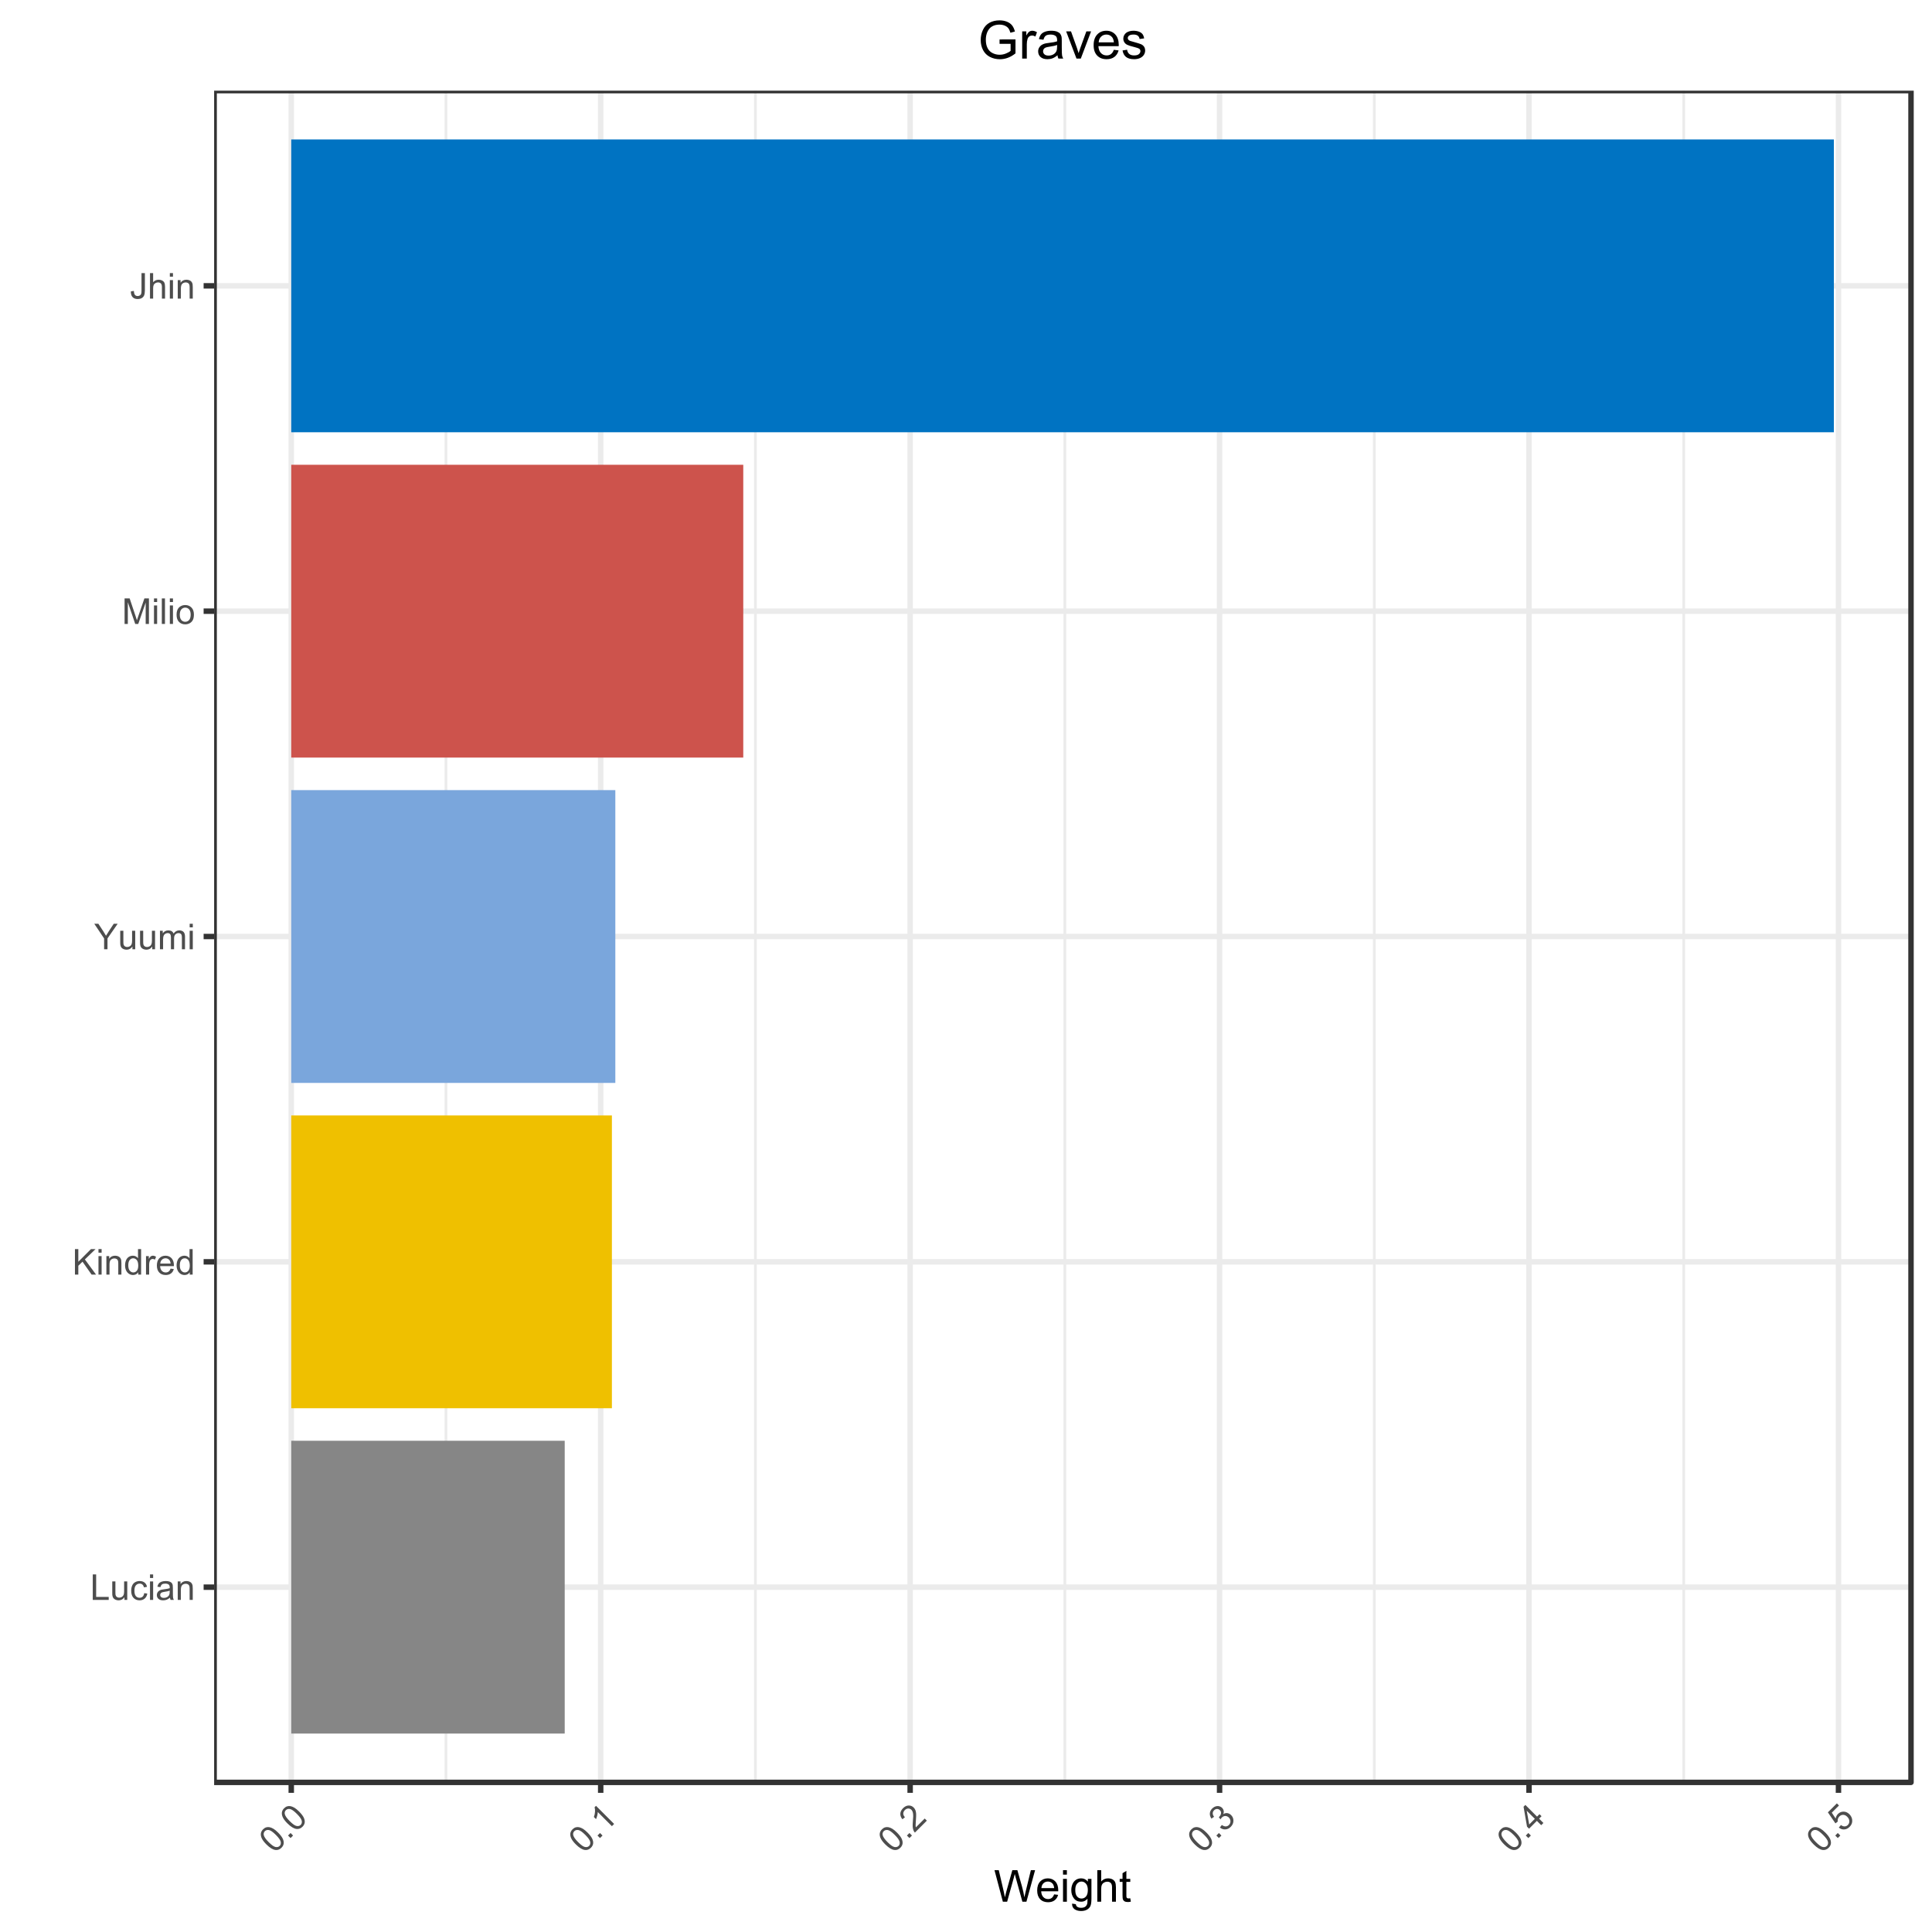 <?xml version="1.0" encoding="UTF-8"?>
<svg xmlns="http://www.w3.org/2000/svg" xmlns:xlink="http://www.w3.org/1999/xlink" width="504pt" height="504pt" viewBox="0 0 504 504" version="1.1">
<defs>
<g>
<symbol overflow="visible" id="glyph0-0">
<path style="stroke:none;" d="M 1.164 0 L 1.164 -5.812 L 5.812 -5.812 L 5.812 0 Z M 1.309 -0.145 L 5.668 -0.145 L 5.668 -5.668 L 1.309 -5.668 Z M 1.309 -0.145 "/>
</symbol>
<symbol overflow="visible" id="glyph0-1">
<path style="stroke:none;" d="M 0.68 0 L 0.68 -6.656 L 1.562 -6.656 L 1.562 -0.785 L 4.84 -0.785 L 4.84 0 Z M 0.68 0 "/>
</symbol>
<symbol overflow="visible" id="glyph0-2">
<path style="stroke:none;" d="M 3.773 0 L 3.773 -0.707 C 3.398 -0.164 2.887 0.105 2.242 0.109 C 1.957 0.105 1.691 0.055 1.445 -0.055 C 1.199 -0.16 1.016 -0.297 0.898 -0.465 C 0.773 -0.629 0.691 -0.832 0.645 -1.07 C 0.609 -1.23 0.59 -1.484 0.594 -1.836 L 0.594 -4.824 L 1.414 -4.824 L 1.414 -2.148 C 1.41 -1.719 1.426 -1.43 1.461 -1.285 C 1.508 -1.066 1.617 -0.898 1.789 -0.777 C 1.953 -0.652 2.16 -0.59 2.406 -0.594 C 2.648 -0.59 2.879 -0.652 3.094 -0.781 C 3.309 -0.906 3.461 -1.078 3.551 -1.297 C 3.641 -1.508 3.684 -1.824 3.688 -2.238 L 3.688 -4.824 L 4.504 -4.824 L 4.504 0 Z M 3.773 0 "/>
</symbol>
<symbol overflow="visible" id="glyph0-3">
<path style="stroke:none;" d="M 3.762 -1.766 L 4.562 -1.66 C 4.473 -1.105 4.25 -0.672 3.891 -0.359 C 3.527 -0.047 3.082 0.105 2.555 0.109 C 1.895 0.105 1.363 -0.105 0.965 -0.535 C 0.562 -0.965 0.363 -1.586 0.363 -2.395 C 0.363 -2.914 0.449 -3.371 0.621 -3.762 C 0.793 -4.152 1.055 -4.441 1.41 -4.637 C 1.758 -4.828 2.141 -4.926 2.562 -4.93 C 3.082 -4.926 3.512 -4.793 3.848 -4.531 C 4.18 -4.266 4.395 -3.891 4.488 -3.406 L 3.691 -3.281 C 3.613 -3.605 3.477 -3.848 3.289 -4.012 C 3.094 -4.172 2.863 -4.254 2.594 -4.258 C 2.18 -4.254 1.844 -4.105 1.59 -3.816 C 1.328 -3.52 1.199 -3.055 1.203 -2.414 C 1.199 -1.766 1.324 -1.293 1.574 -1.004 C 1.82 -0.707 2.145 -0.562 2.547 -0.562 C 2.863 -0.562 3.129 -0.66 3.348 -0.855 C 3.559 -1.051 3.699 -1.352 3.762 -1.766 Z M 3.762 -1.766 "/>
</symbol>
<symbol overflow="visible" id="glyph0-4">
<path style="stroke:none;" d="M 0.617 -5.719 L 0.617 -6.656 L 1.434 -6.656 L 1.434 -5.719 Z M 0.617 0 L 0.617 -4.824 L 1.434 -4.824 L 1.434 0 Z M 0.617 0 "/>
</symbol>
<symbol overflow="visible" id="glyph0-5">
<path style="stroke:none;" d="M 3.762 -0.594 C 3.457 -0.332 3.164 -0.152 2.883 -0.047 C 2.602 0.055 2.301 0.105 1.984 0.109 C 1.453 0.105 1.047 -0.02 0.762 -0.277 C 0.477 -0.535 0.332 -0.867 0.336 -1.273 C 0.332 -1.504 0.387 -1.719 0.496 -1.918 C 0.602 -2.109 0.742 -2.266 0.918 -2.387 C 1.09 -2.504 1.285 -2.594 1.508 -2.656 C 1.664 -2.695 1.906 -2.738 2.234 -2.777 C 2.891 -2.855 3.379 -2.949 3.691 -3.062 C 3.691 -3.172 3.691 -3.242 3.695 -3.273 C 3.691 -3.605 3.613 -3.84 3.465 -3.977 C 3.254 -4.16 2.945 -4.254 2.535 -4.254 C 2.148 -4.254 1.863 -4.184 1.68 -4.051 C 1.496 -3.914 1.363 -3.676 1.277 -3.336 L 0.477 -3.445 C 0.547 -3.789 0.668 -4.062 0.836 -4.273 C 1 -4.48 1.242 -4.645 1.559 -4.758 C 1.871 -4.871 2.234 -4.926 2.652 -4.93 C 3.062 -4.926 3.398 -4.879 3.656 -4.785 C 3.914 -4.688 4.102 -4.566 4.223 -4.418 C 4.344 -4.27 4.43 -4.082 4.477 -3.863 C 4.504 -3.723 4.516 -3.473 4.52 -3.109 L 4.52 -2.02 C 4.516 -1.258 4.535 -0.777 4.57 -0.578 C 4.602 -0.375 4.668 -0.184 4.777 0 L 3.922 0 C 3.836 -0.168 3.785 -0.363 3.762 -0.594 Z M 3.691 -2.422 C 3.395 -2.297 2.949 -2.195 2.355 -2.113 C 2.02 -2.062 1.781 -2.008 1.641 -1.945 C 1.5 -1.883 1.391 -1.793 1.32 -1.68 C 1.242 -1.562 1.207 -1.434 1.207 -1.293 C 1.207 -1.074 1.289 -0.895 1.453 -0.75 C 1.617 -0.602 1.859 -0.527 2.18 -0.531 C 2.492 -0.527 2.77 -0.598 3.02 -0.738 C 3.262 -0.875 3.441 -1.062 3.559 -1.305 C 3.645 -1.488 3.691 -1.762 3.691 -2.121 Z M 3.691 -2.422 "/>
</symbol>
<symbol overflow="visible" id="glyph0-6">
<path style="stroke:none;" d="M 0.613 0 L 0.613 -4.824 L 1.348 -4.824 L 1.348 -4.137 C 1.699 -4.664 2.211 -4.926 2.883 -4.93 C 3.172 -4.926 3.438 -4.875 3.684 -4.773 C 3.926 -4.668 4.109 -4.531 4.23 -4.363 C 4.352 -4.191 4.438 -3.992 4.488 -3.762 C 4.516 -3.605 4.527 -3.34 4.531 -2.965 L 4.531 0 L 3.715 0 L 3.715 -2.934 C 3.715 -3.266 3.68 -3.516 3.617 -3.68 C 3.551 -3.844 3.441 -3.973 3.281 -4.074 C 3.117 -4.168 2.926 -4.219 2.711 -4.223 C 2.359 -4.219 2.059 -4.109 1.809 -3.891 C 1.555 -3.668 1.43 -3.246 1.43 -2.633 L 1.43 0 Z M 0.613 0 "/>
</symbol>
<symbol overflow="visible" id="glyph0-7">
<path style="stroke:none;" d="M 0.68 0 L 0.68 -6.656 L 1.562 -6.656 L 1.562 -3.355 L 4.867 -6.656 L 6.062 -6.656 L 3.27 -3.961 L 6.184 0 L 5.023 0 L 2.652 -3.371 L 1.562 -2.309 L 1.562 0 Z M 0.68 0 "/>
</symbol>
<symbol overflow="visible" id="glyph0-8">
<path style="stroke:none;" d="M 3.742 0 L 3.742 -0.609 C 3.434 -0.133 2.984 0.105 2.395 0.109 C 2.008 0.105 1.652 0.004 1.332 -0.207 C 1.004 -0.418 0.754 -0.715 0.582 -1.098 C 0.402 -1.473 0.316 -1.91 0.316 -2.406 C 0.316 -2.887 0.395 -3.324 0.559 -3.715 C 0.715 -4.105 0.957 -4.406 1.281 -4.617 C 1.598 -4.824 1.957 -4.926 2.355 -4.93 C 2.645 -4.926 2.902 -4.867 3.133 -4.746 C 3.355 -4.621 3.539 -4.461 3.688 -4.27 L 3.688 -6.656 L 4.5 -6.656 L 4.5 0 Z M 1.156 -2.406 C 1.152 -1.785 1.285 -1.324 1.547 -1.02 C 1.805 -0.715 2.109 -0.562 2.469 -0.562 C 2.824 -0.562 3.129 -0.707 3.379 -1 C 3.625 -1.293 3.75 -1.738 3.754 -2.34 C 3.75 -2.996 3.621 -3.48 3.371 -3.789 C 3.113 -4.098 2.801 -4.254 2.434 -4.254 C 2.066 -4.254 1.766 -4.105 1.523 -3.809 C 1.277 -3.512 1.152 -3.043 1.156 -2.406 Z M 1.156 -2.406 "/>
</symbol>
<symbol overflow="visible" id="glyph0-9">
<path style="stroke:none;" d="M 0.605 0 L 0.605 -4.824 L 1.34 -4.824 L 1.34 -4.09 C 1.523 -4.434 1.695 -4.656 1.859 -4.766 C 2.016 -4.871 2.191 -4.926 2.383 -4.93 C 2.656 -4.926 2.938 -4.84 3.223 -4.668 L 2.941 -3.91 C 2.742 -4.023 2.543 -4.082 2.344 -4.086 C 2.164 -4.082 2 -4.031 1.859 -3.926 C 1.715 -3.816 1.617 -3.664 1.559 -3.477 C 1.465 -3.184 1.418 -2.867 1.422 -2.523 L 1.422 0 Z M 0.605 0 "/>
</symbol>
<symbol overflow="visible" id="glyph0-10">
<path style="stroke:none;" d="M 3.914 -1.555 L 4.758 -1.449 C 4.625 -0.949 4.375 -0.566 4.016 -0.297 C 3.652 -0.027 3.195 0.105 2.637 0.109 C 1.934 0.105 1.375 -0.109 0.961 -0.543 C 0.547 -0.977 0.34 -1.586 0.34 -2.371 C 0.34 -3.18 0.547 -3.809 0.965 -4.258 C 1.383 -4.703 1.926 -4.926 2.594 -4.93 C 3.234 -4.926 3.762 -4.707 4.172 -4.27 C 4.578 -3.828 4.781 -3.211 4.785 -2.422 C 4.781 -2.367 4.781 -2.297 4.781 -2.203 L 1.184 -2.203 C 1.215 -1.672 1.363 -1.266 1.633 -0.984 C 1.902 -0.703 2.238 -0.562 2.645 -0.562 C 2.941 -0.562 3.199 -0.641 3.41 -0.797 C 3.621 -0.953 3.789 -1.203 3.914 -1.555 Z M 1.23 -2.875 L 3.922 -2.875 C 3.883 -3.277 3.781 -3.582 3.613 -3.789 C 3.352 -4.098 3.016 -4.254 2.602 -4.258 C 2.227 -4.254 1.91 -4.129 1.656 -3.879 C 1.398 -3.629 1.258 -3.293 1.23 -2.875 Z M 1.23 -2.875 "/>
</symbol>
<symbol overflow="visible" id="glyph0-11">
<path style="stroke:none;" d="M 2.594 0 L 2.594 -2.82 L 0.027 -6.656 L 1.098 -6.656 L 2.41 -4.648 C 2.648 -4.27 2.875 -3.895 3.09 -3.523 C 3.285 -3.867 3.527 -4.262 3.816 -4.699 L 5.105 -6.656 L 6.129 -6.656 L 3.473 -2.82 L 3.473 0 Z M 2.594 0 "/>
</symbol>
<symbol overflow="visible" id="glyph0-12">
<path style="stroke:none;" d="M 0.613 0 L 0.613 -4.824 L 1.344 -4.824 L 1.344 -4.145 C 1.492 -4.379 1.695 -4.57 1.945 -4.715 C 2.195 -4.855 2.48 -4.926 2.805 -4.93 C 3.16 -4.926 3.453 -4.852 3.684 -4.707 C 3.91 -4.559 4.07 -4.352 4.168 -4.086 C 4.547 -4.645 5.043 -4.926 5.656 -4.93 C 6.133 -4.926 6.504 -4.793 6.762 -4.531 C 7.02 -4.266 7.148 -3.859 7.148 -3.309 L 7.148 0 L 6.336 0 L 6.336 -3.039 C 6.332 -3.363 6.305 -3.598 6.254 -3.742 C 6.199 -3.887 6.105 -4.004 5.965 -4.09 C 5.824 -4.176 5.66 -4.219 5.477 -4.223 C 5.137 -4.219 4.855 -4.105 4.633 -3.883 C 4.406 -3.656 4.293 -3.297 4.297 -2.801 L 4.297 0 L 3.477 0 L 3.477 -3.133 C 3.473 -3.496 3.406 -3.77 3.277 -3.949 C 3.141 -4.129 2.926 -4.219 2.625 -4.223 C 2.395 -4.219 2.18 -4.156 1.988 -4.039 C 1.789 -3.914 1.648 -3.738 1.562 -3.508 C 1.473 -3.273 1.43 -2.938 1.43 -2.504 L 1.43 0 Z M 0.613 0 "/>
</symbol>
<symbol overflow="visible" id="glyph0-13">
<path style="stroke:none;" d="M 0.691 0 L 0.691 -6.656 L 2.016 -6.656 L 3.594 -1.945 C 3.734 -1.504 3.84 -1.172 3.91 -0.957 C 3.98 -1.195 4.102 -1.551 4.266 -2.023 L 5.859 -6.656 L 7.043 -6.656 L 7.043 0 L 6.195 0 L 6.195 -5.57 L 4.258 0 L 3.465 0 L 1.539 -5.668 L 1.539 0 Z M 0.691 0 "/>
</symbol>
<symbol overflow="visible" id="glyph0-14">
<path style="stroke:none;" d="M 0.594 0 L 0.594 -6.656 L 1.414 -6.656 L 1.414 0 Z M 0.594 0 "/>
</symbol>
<symbol overflow="visible" id="glyph0-15">
<path style="stroke:none;" d="M 0.309 -2.41 C 0.305 -3.301 0.555 -3.965 1.055 -4.395 C 1.469 -4.75 1.973 -4.926 2.57 -4.93 C 3.23 -4.926 3.773 -4.711 4.195 -4.277 C 4.617 -3.844 4.828 -3.242 4.828 -2.48 C 4.828 -1.855 4.734 -1.367 4.547 -1.012 C 4.359 -0.656 4.086 -0.379 3.734 -0.184 C 3.375 0.012 2.988 0.105 2.57 0.109 C 1.895 0.105 1.348 -0.109 0.934 -0.539 C 0.512 -0.973 0.305 -1.594 0.309 -2.41 Z M 1.148 -2.41 C 1.148 -1.789 1.281 -1.328 1.551 -1.023 C 1.82 -0.715 2.16 -0.562 2.57 -0.562 C 2.973 -0.562 3.309 -0.715 3.582 -1.023 C 3.848 -1.332 3.984 -1.805 3.988 -2.438 C 3.984 -3.031 3.848 -3.48 3.582 -3.793 C 3.309 -4.098 2.973 -4.254 2.57 -4.254 C 2.16 -4.254 1.82 -4.098 1.551 -3.793 C 1.281 -3.484 1.148 -3.023 1.148 -2.41 Z M 1.148 -2.41 "/>
</symbol>
<symbol overflow="visible" id="glyph0-16">
<path style="stroke:none;" d="M 0.27 -1.891 L 1.062 -2 C 1.078 -1.484 1.176 -1.137 1.348 -0.953 C 1.516 -0.762 1.75 -0.668 2.051 -0.672 C 2.27 -0.668 2.461 -0.719 2.625 -0.824 C 2.785 -0.922 2.895 -1.059 2.957 -1.238 C 3.016 -1.41 3.047 -1.688 3.047 -2.07 L 3.047 -6.656 L 3.93 -6.656 L 3.93 -2.121 C 3.926 -1.562 3.859 -1.129 3.727 -0.824 C 3.59 -0.516 3.375 -0.281 3.086 -0.125 C 2.793 0.035 2.449 0.109 2.059 0.113 C 1.469 0.109 1.023 -0.055 0.715 -0.391 C 0.402 -0.723 0.254 -1.223 0.27 -1.891 Z M 0.27 -1.891 "/>
</symbol>
<symbol overflow="visible" id="glyph0-17">
<path style="stroke:none;" d="M 0.613 0 L 0.613 -6.656 L 1.43 -6.656 L 1.43 -4.27 C 1.812 -4.707 2.293 -4.926 2.875 -4.93 C 3.23 -4.926 3.539 -4.855 3.805 -4.719 C 4.062 -4.574 4.25 -4.383 4.367 -4.137 C 4.477 -3.887 4.535 -3.523 4.539 -3.055 L 4.539 0 L 3.723 0 L 3.723 -3.055 C 3.719 -3.461 3.633 -3.758 3.457 -3.945 C 3.277 -4.129 3.027 -4.223 2.707 -4.227 C 2.465 -4.223 2.234 -4.16 2.023 -4.039 C 1.805 -3.91 1.652 -3.742 1.566 -3.527 C 1.473 -3.312 1.43 -3.016 1.43 -2.637 L 1.43 0 Z M 0.613 0 "/>
</symbol>
<symbol overflow="visible" id="glyph1-0">
<path style="stroke:none;" d="M 0.82 -0.82 L -3.289 -4.934 L 0 -8.219 L 4.109 -4.109 Z M 0.82 -1.027 L 3.906 -4.109 L 0 -8.016 L -3.082 -4.934 Z M 0.82 -1.027 "/>
</symbol>
<symbol overflow="visible" id="glyph1-1">
<path style="stroke:none;" d="M -2.047 -2.594 C -2.602 -3.148 -2.992 -3.652 -3.219 -4.109 C -3.441 -4.559 -3.535 -4.992 -3.496 -5.402 C -3.453 -5.812 -3.262 -6.188 -2.918 -6.535 C -2.664 -6.785 -2.391 -6.957 -2.102 -7.047 C -1.809 -7.133 -1.504 -7.145 -1.188 -7.078 C -0.871 -7.008 -0.539 -6.871 -0.195 -6.668 C 0.148 -6.465 0.551 -6.129 1.02 -5.664 C 1.57 -5.109 1.957 -4.605 2.188 -4.156 C 2.41 -3.699 2.504 -3.27 2.465 -2.859 C 2.422 -2.449 2.23 -2.07 1.887 -1.727 C 1.434 -1.27 0.914 -1.074 0.332 -1.145 C -0.371 -1.223 -1.16 -1.707 -2.047 -2.594 Z M -1.453 -3.188 C -0.68 -2.414 -0.078 -1.988 0.359 -1.918 C 0.793 -1.84 1.145 -1.938 1.414 -2.203 C 1.676 -2.469 1.77 -2.82 1.695 -3.258 C 1.617 -3.695 1.195 -4.297 0.426 -5.07 C -0.348 -5.844 -0.949 -6.27 -1.387 -6.344 C -1.82 -6.414 -2.172 -6.316 -2.445 -6.051 C -2.707 -5.781 -2.809 -5.457 -2.746 -5.078 C -2.656 -4.59 -2.227 -3.961 -1.453 -3.188 Z M -1.453 -3.188 "/>
</symbol>
<symbol overflow="visible" id="glyph1-2">
<path style="stroke:none;" d="M 0.598 -0.598 L -0.062 -1.254 L 0.598 -1.914 L 1.254 -1.254 Z M 0.598 -0.598 "/>
</symbol>
<symbol overflow="visible" id="glyph1-3">
<path style="stroke:none;" d="M 2.449 -2.449 L 1.871 -1.871 L -1.812 -5.555 C -1.812 -5.281 -1.863 -4.965 -1.961 -4.609 C -2.051 -4.246 -2.152 -3.945 -2.27 -3.703 L -2.828 -4.262 C -2.652 -4.73 -2.555 -5.199 -2.531 -5.66 C -2.508 -6.117 -2.547 -6.496 -2.648 -6.805 L -2.277 -7.176 Z M 2.449 -2.449 "/>
</symbol>
<symbol overflow="visible" id="glyph1-4">
<path style="stroke:none;" d="M 2.754 -3.867 L 3.309 -3.309 L 0.199 -0.199 C 0.059 -0.332 -0.051 -0.488 -0.137 -0.668 C -0.262 -0.957 -0.344 -1.293 -0.379 -1.676 C -0.406 -2.055 -0.391 -2.543 -0.336 -3.145 C -0.242 -4.07 -0.23 -4.746 -0.297 -5.176 C -0.359 -5.598 -0.5 -5.922 -0.723 -6.145 C -0.949 -6.367 -1.227 -6.477 -1.547 -6.477 C -1.867 -6.469 -2.16 -6.336 -2.426 -6.07 C -2.699 -5.793 -2.836 -5.484 -2.84 -5.152 C -2.836 -4.816 -2.691 -4.504 -2.402 -4.207 L -3.059 -3.672 C -3.457 -4.152 -3.641 -4.645 -3.609 -5.145 C -3.578 -5.641 -3.336 -6.113 -2.891 -6.562 C -2.434 -7.016 -1.953 -7.246 -1.441 -7.262 C -0.926 -7.27 -0.484 -7.09 -0.117 -6.723 C 0.07 -6.531 0.215 -6.309 0.324 -6.051 C 0.426 -5.789 0.492 -5.469 0.516 -5.094 C 0.539 -4.711 0.516 -4.141 0.453 -3.375 C 0.395 -2.734 0.371 -2.312 0.379 -2.113 C 0.383 -1.91 0.406 -1.727 0.445 -1.559 Z M 2.754 -3.867 "/>
</symbol>
<symbol overflow="visible" id="glyph1-5">
<path style="stroke:none;" d="M -0.965 -1.52 L -0.465 -2.176 C -0.07 -1.91 0.273 -1.789 0.582 -1.805 C 0.883 -1.82 1.148 -1.941 1.379 -2.172 C 1.648 -2.441 1.785 -2.766 1.785 -3.141 C 1.781 -3.516 1.641 -3.84 1.367 -4.121 C 1.098 -4.383 0.793 -4.516 0.449 -4.52 C 0.105 -4.516 -0.199 -4.383 -0.469 -4.117 C -0.578 -4.004 -0.691 -3.848 -0.812 -3.645 L -1.254 -4.215 C -1.211 -4.246 -1.176 -4.277 -1.156 -4.301 C -0.906 -4.547 -0.75 -4.832 -0.684 -5.16 C -0.613 -5.484 -0.715 -5.781 -0.984 -6.051 C -1.195 -6.258 -1.441 -6.359 -1.723 -6.359 C -2.004 -6.352 -2.258 -6.238 -2.488 -6.016 C -2.711 -5.785 -2.828 -5.527 -2.836 -5.238 C -2.844 -4.949 -2.727 -4.641 -2.492 -4.316 L -3.172 -3.84 C -3.484 -4.293 -3.625 -4.754 -3.59 -5.223 C -3.551 -5.684 -3.348 -6.102 -2.977 -6.477 C -2.719 -6.73 -2.426 -6.914 -2.102 -7.02 C -1.773 -7.125 -1.457 -7.141 -1.152 -7.066 C -0.844 -6.988 -0.586 -6.84 -0.375 -6.629 C -0.172 -6.422 -0.043 -6.184 0.016 -5.91 C 0.07 -5.633 0.043 -5.34 -0.07 -5.027 C 0.27 -5.238 0.617 -5.32 0.977 -5.273 C 1.332 -5.227 1.664 -5.051 1.969 -4.75 C 2.379 -4.336 2.574 -3.836 2.562 -3.254 C 2.547 -2.664 2.312 -2.145 1.855 -1.688 C 1.438 -1.273 0.973 -1.051 0.457 -1.027 C -0.059 -0.996 -0.531 -1.16 -0.965 -1.52 Z M -0.965 -1.52 "/>
</symbol>
<symbol overflow="visible" id="glyph1-6">
<path style="stroke:none;" d="M 2.125 -2.125 L 1 -3.254 L -1.043 -1.211 L -1.574 -1.742 L -2.477 -6.938 L -2.004 -7.41 L 1.047 -4.359 L 1.684 -4.996 L 2.211 -4.465 L 1.578 -3.832 L 2.703 -2.703 Z M 0.469 -3.781 L -1.652 -5.906 L -1.004 -2.309 Z M 0.469 -3.781 "/>
</symbol>
<symbol overflow="visible" id="glyph1-7">
<path style="stroke:none;" d="M -0.961 -1.508 L -0.406 -2.164 C -0.062 -1.91 0.262 -1.793 0.574 -1.809 C 0.887 -1.82 1.156 -1.945 1.391 -2.18 C 1.664 -2.457 1.797 -2.797 1.781 -3.199 C 1.766 -3.602 1.582 -3.977 1.234 -4.324 C 0.902 -4.652 0.551 -4.82 0.176 -4.828 C -0.199 -4.832 -0.535 -4.684 -0.836 -4.387 C -1.02 -4.195 -1.145 -3.984 -1.211 -3.754 C -1.273 -3.516 -1.281 -3.289 -1.234 -3.074 L -1.848 -2.602 L -3.812 -5.477 L -1.469 -7.816 L -0.918 -7.262 L -2.797 -5.387 L -1.785 -3.867 C -1.695 -4.344 -1.496 -4.738 -1.191 -5.051 C -0.777 -5.461 -0.293 -5.664 0.277 -5.664 C 0.84 -5.66 1.348 -5.434 1.797 -4.988 C 2.223 -4.559 2.469 -4.066 2.531 -3.512 C 2.609 -2.824 2.387 -2.223 1.867 -1.703 C 1.434 -1.273 0.965 -1.043 0.457 -1.016 C -0.051 -0.98 -0.523 -1.145 -0.961 -1.508 Z M -0.961 -1.508 "/>
</symbol>
<symbol overflow="visible" id="glyph2-0">
<path style="stroke:none;" d="M 1.438 0 L 1.438 -7.188 L 7.188 -7.188 L 7.188 0 Z M 1.617 -0.18 L 7.008 -0.18 L 7.008 -7.008 L 1.617 -7.008 Z M 1.617 -0.18 "/>
</symbol>
<symbol overflow="visible" id="glyph2-1">
<path style="stroke:none;" d="M 2.324 0 L 0.141 -8.23 L 1.258 -8.23 L 2.512 -2.836 C 2.641 -2.27 2.758 -1.707 2.859 -1.152 C 3.066 -2.027 3.188 -2.535 3.23 -2.672 L 4.797 -8.23 L 6.109 -8.23 L 7.289 -4.066 C 7.582 -3.031 7.793 -2.059 7.93 -1.152 C 8.031 -1.668 8.168 -2.266 8.34 -2.941 L 9.629 -8.23 L 10.727 -8.23 L 8.469 0 L 7.418 0 L 5.684 -6.273 C 5.535 -6.793 5.449 -7.113 5.426 -7.238 C 5.34 -6.855 5.258 -6.535 5.184 -6.273 L 3.438 0 Z M 2.324 0 "/>
</symbol>
<symbol overflow="visible" id="glyph2-2">
<path style="stroke:none;" d="M 4.84 -1.922 L 5.883 -1.793 C 5.719 -1.18 5.414 -0.703 4.969 -0.371 C 4.523 -0.035 3.953 0.129 3.262 0.133 C 2.387 0.129 1.695 -0.137 1.188 -0.672 C 0.676 -1.207 0.422 -1.961 0.422 -2.93 C 0.422 -3.934 0.68 -4.711 1.195 -5.266 C 1.711 -5.816 2.379 -6.094 3.207 -6.098 C 4 -6.094 4.652 -5.82 5.16 -5.281 C 5.664 -4.734 5.918 -3.973 5.918 -2.992 C 5.918 -2.93 5.914 -2.84 5.914 -2.723 L 1.465 -2.723 C 1.504 -2.066 1.688 -1.566 2.02 -1.219 C 2.352 -0.867 2.77 -0.691 3.27 -0.695 C 3.637 -0.691 3.949 -0.789 4.215 -0.988 C 4.473 -1.18 4.684 -1.492 4.84 -1.922 Z M 1.523 -3.555 L 4.852 -3.555 C 4.805 -4.055 4.676 -4.43 4.469 -4.684 C 4.145 -5.066 3.727 -5.262 3.219 -5.266 C 2.75 -5.262 2.359 -5.105 2.043 -4.801 C 1.727 -4.488 1.555 -4.074 1.523 -3.555 Z M 1.523 -3.555 "/>
</symbol>
<symbol overflow="visible" id="glyph2-3">
<path style="stroke:none;" d="M 0.766 -7.07 L 0.766 -8.23 L 1.773 -8.23 L 1.773 -7.07 Z M 0.766 0 L 0.766 -5.965 L 1.773 -5.965 L 1.773 0 Z M 0.766 0 "/>
</symbol>
<symbol overflow="visible" id="glyph2-4">
<path style="stroke:none;" d="M 0.574 0.492 L 1.555 0.641 C 1.594 0.938 1.711 1.16 1.898 1.305 C 2.148 1.488 2.488 1.582 2.926 1.582 C 3.391 1.582 3.754 1.488 4.008 1.301 C 4.262 1.113 4.434 0.852 4.527 0.516 C 4.578 0.309 4.602 -0.121 4.598 -0.781 C 4.156 -0.258 3.605 0 2.949 0 C 2.125 0 1.492 -0.293 1.043 -0.887 C 0.594 -1.473 0.367 -2.184 0.371 -3.016 C 0.367 -3.582 0.473 -4.105 0.68 -4.59 C 0.883 -5.066 1.18 -5.438 1.574 -5.703 C 1.961 -5.961 2.422 -6.094 2.953 -6.098 C 3.656 -6.094 4.234 -5.809 4.695 -5.246 L 4.695 -5.965 L 5.625 -5.965 L 5.625 -0.809 C 5.625 0.121 5.527 0.777 5.34 1.164 C 5.148 1.551 4.852 1.855 4.441 2.082 C 4.031 2.305 3.527 2.418 2.93 2.422 C 2.219 2.418 1.645 2.258 1.207 1.941 C 0.77 1.617 0.559 1.137 0.574 0.492 Z M 1.41 -3.09 C 1.406 -2.301 1.562 -1.73 1.875 -1.375 C 2.184 -1.012 2.57 -0.832 3.043 -0.836 C 3.504 -0.832 3.895 -1.012 4.211 -1.371 C 4.523 -1.73 4.68 -2.289 4.684 -3.055 C 4.68 -3.781 4.52 -4.332 4.195 -4.703 C 3.871 -5.074 3.48 -5.262 3.027 -5.262 C 2.574 -5.262 2.191 -5.078 1.879 -4.715 C 1.562 -4.348 1.406 -3.805 1.41 -3.09 Z M 1.41 -3.09 "/>
</symbol>
<symbol overflow="visible" id="glyph2-5">
<path style="stroke:none;" d="M 0.758 0 L 0.758 -8.23 L 1.77 -8.23 L 1.77 -5.277 C 2.238 -5.82 2.832 -6.094 3.555 -6.098 C 3.996 -6.094 4.379 -6.008 4.707 -5.836 C 5.027 -5.66 5.262 -5.418 5.406 -5.113 C 5.543 -4.805 5.613 -4.359 5.617 -3.777 L 5.617 0 L 4.605 0 L 4.605 -3.777 C 4.605 -4.281 4.496 -4.648 4.277 -4.883 C 4.059 -5.109 3.746 -5.227 3.348 -5.227 C 3.043 -5.227 2.762 -5.148 2.5 -4.992 C 2.234 -4.836 2.047 -4.625 1.938 -4.363 C 1.824 -4.094 1.77 -3.727 1.77 -3.262 L 1.77 0 Z M 0.758 0 "/>
</symbol>
<symbol overflow="visible" id="glyph2-6">
<path style="stroke:none;" d="M 2.965 -0.902 L 3.109 -0.012 C 2.824 0.047 2.57 0.074 2.348 0.078 C 1.977 0.074 1.691 0.02 1.492 -0.094 C 1.289 -0.211 1.148 -0.363 1.066 -0.551 C 0.984 -0.738 0.941 -1.137 0.945 -1.746 L 0.945 -5.176 L 0.203 -5.176 L 0.203 -5.965 L 0.945 -5.965 L 0.945 -7.441 L 1.949 -8.047 L 1.949 -5.965 L 2.965 -5.965 L 2.965 -5.176 L 1.949 -5.176 L 1.949 -1.691 C 1.945 -1.398 1.961 -1.211 2 -1.133 C 2.031 -1.047 2.09 -0.984 2.176 -0.938 C 2.254 -0.887 2.371 -0.859 2.52 -0.863 C 2.633 -0.859 2.781 -0.875 2.965 -0.902 Z M 2.965 -0.902 "/>
</symbol>
<symbol overflow="visible" id="glyph3-0">
<path style="stroke:none;" d="M 1.711 0 L 1.711 -8.562 L 8.562 -8.562 L 8.562 0 Z M 1.926 -0.215 L 8.348 -0.215 L 8.348 -8.348 L 1.926 -8.348 Z M 1.926 -0.215 "/>
</symbol>
<symbol overflow="visible" id="glyph3-1">
<path style="stroke:none;" d="M 5.645 -3.848 L 5.645 -4.996 L 9.801 -5.004 L 9.801 -1.363 C 9.16 -0.852 8.5 -0.469 7.824 -0.215 C 7.145 0.039 6.449 0.164 5.738 0.168 C 4.77 0.164 3.895 -0.039 3.113 -0.449 C 2.324 -0.859 1.73 -1.457 1.332 -2.238 C 0.926 -3.02 0.727 -3.891 0.73 -4.855 C 0.727 -5.809 0.926 -6.699 1.328 -7.527 C 1.723 -8.352 2.297 -8.965 3.051 -9.371 C 3.797 -9.77 4.66 -9.973 5.641 -9.973 C 6.348 -9.973 6.988 -9.855 7.562 -9.629 C 8.133 -9.395 8.582 -9.074 8.91 -8.668 C 9.234 -8.254 9.48 -7.719 9.652 -7.062 L 8.48 -6.742 C 8.332 -7.238 8.152 -7.629 7.934 -7.918 C 7.715 -8.199 7.402 -8.43 6.996 -8.605 C 6.59 -8.773 6.137 -8.859 5.645 -8.863 C 5.051 -8.859 4.539 -8.77 4.105 -8.59 C 3.672 -8.41 3.324 -8.172 3.059 -7.879 C 2.793 -7.582 2.586 -7.258 2.441 -6.91 C 2.188 -6.301 2.062 -5.645 2.066 -4.938 C 2.062 -4.059 2.211 -3.328 2.516 -2.742 C 2.812 -2.152 3.254 -1.715 3.832 -1.43 C 4.406 -1.145 5.016 -1 5.664 -1.004 C 6.223 -1 6.77 -1.109 7.309 -1.328 C 7.84 -1.543 8.246 -1.773 8.527 -2.02 L 8.527 -3.848 Z M 5.645 -3.848 "/>
</symbol>
<symbol overflow="visible" id="glyph3-2">
<path style="stroke:none;" d="M 0.891 0 L 0.891 -7.105 L 1.973 -7.105 L 1.973 -6.027 C 2.246 -6.527 2.5 -6.859 2.738 -7.023 C 2.969 -7.184 3.227 -7.266 3.512 -7.266 C 3.914 -7.266 4.328 -7.133 4.75 -6.875 L 4.336 -5.758 C 4.039 -5.93 3.742 -6.016 3.453 -6.02 C 3.188 -6.016 2.953 -5.938 2.742 -5.781 C 2.531 -5.621 2.379 -5.402 2.293 -5.125 C 2.156 -4.691 2.09 -4.223 2.094 -3.719 L 2.094 0 Z M 0.891 0 "/>
</symbol>
<symbol overflow="visible" id="glyph3-3">
<path style="stroke:none;" d="M 5.539 -0.875 C 5.09 -0.492 4.66 -0.227 4.25 -0.074 C 3.836 0.082 3.395 0.156 2.922 0.16 C 2.141 0.156 1.543 -0.031 1.125 -0.41 C 0.703 -0.793 0.492 -1.281 0.496 -1.875 C 0.492 -2.219 0.57 -2.535 0.73 -2.824 C 0.887 -3.113 1.094 -3.344 1.352 -3.52 C 1.605 -3.691 1.895 -3.824 2.223 -3.914 C 2.453 -3.977 2.812 -4.035 3.293 -4.094 C 4.262 -4.207 4.977 -4.344 5.438 -4.508 C 5.441 -4.672 5.441 -4.777 5.445 -4.824 C 5.441 -5.309 5.328 -5.656 5.105 -5.859 C 4.793 -6.133 4.336 -6.27 3.734 -6.27 C 3.164 -6.27 2.746 -6.168 2.477 -5.969 C 2.207 -5.77 2.008 -5.418 1.879 -4.918 L 0.703 -5.078 C 0.809 -5.578 0.984 -5.984 1.23 -6.297 C 1.473 -6.605 1.824 -6.844 2.293 -7.012 C 2.754 -7.18 3.293 -7.266 3.906 -7.266 C 4.512 -7.266 5.004 -7.191 5.383 -7.051 C 5.762 -6.902 6.039 -6.723 6.219 -6.512 C 6.395 -6.293 6.523 -6.02 6.598 -5.691 C 6.637 -5.484 6.656 -5.117 6.656 -4.582 L 6.656 -2.977 C 6.656 -1.855 6.68 -1.145 6.73 -0.852 C 6.781 -0.551 6.883 -0.27 7.039 0 L 5.781 0 C 5.652 -0.25 5.57 -0.539 5.539 -0.875 Z M 5.438 -3.566 C 5 -3.383 4.344 -3.23 3.473 -3.109 C 2.977 -3.035 2.625 -2.953 2.422 -2.867 C 2.211 -2.773 2.055 -2.645 1.945 -2.477 C 1.836 -2.305 1.781 -2.113 1.781 -1.906 C 1.781 -1.582 1.902 -1.316 2.145 -1.102 C 2.387 -0.887 2.742 -0.777 3.211 -0.781 C 3.672 -0.777 4.082 -0.879 4.449 -1.086 C 4.809 -1.285 5.074 -1.562 5.246 -1.918 C 5.371 -2.188 5.438 -2.59 5.438 -3.125 Z M 5.438 -3.566 "/>
</symbol>
<symbol overflow="visible" id="glyph3-4">
<path style="stroke:none;" d="M 2.875 0 L 0.176 -7.105 L 1.445 -7.105 L 2.969 -2.852 C 3.133 -2.387 3.285 -1.91 3.426 -1.418 C 3.531 -1.793 3.68 -2.242 3.875 -2.77 L 5.453 -7.105 L 6.688 -7.105 L 4 0 Z M 2.875 0 "/>
</symbol>
<symbol overflow="visible" id="glyph3-5">
<path style="stroke:none;" d="M 5.766 -2.289 L 7.012 -2.133 C 6.812 -1.406 6.449 -0.84 5.918 -0.441 C 5.387 -0.039 4.707 0.156 3.887 0.16 C 2.844 0.156 2.02 -0.16 1.414 -0.797 C 0.801 -1.438 0.496 -2.336 0.5 -3.492 C 0.496 -4.688 0.805 -5.613 1.422 -6.273 C 2.035 -6.934 2.836 -7.266 3.82 -7.266 C 4.77 -7.266 5.543 -6.941 6.148 -6.293 C 6.746 -5.645 7.047 -4.734 7.051 -3.566 C 7.047 -3.492 7.047 -3.387 7.043 -3.246 L 1.746 -3.246 C 1.789 -2.465 2.008 -1.863 2.406 -1.449 C 2.801 -1.031 3.297 -0.824 3.895 -0.828 C 4.332 -0.824 4.707 -0.941 5.023 -1.176 C 5.332 -1.406 5.582 -1.777 5.766 -2.289 Z M 1.812 -4.234 L 5.781 -4.234 C 5.723 -4.828 5.57 -5.277 5.324 -5.578 C 4.938 -6.039 4.441 -6.27 3.832 -6.273 C 3.277 -6.27 2.812 -6.086 2.438 -5.719 C 2.062 -5.348 1.852 -4.852 1.812 -4.234 Z M 1.812 -4.234 "/>
</symbol>
<symbol overflow="visible" id="glyph3-6">
<path style="stroke:none;" d="M 0.422 -2.121 L 1.613 -2.309 C 1.676 -1.832 1.863 -1.465 2.168 -1.211 C 2.473 -0.953 2.898 -0.824 3.453 -0.828 C 4 -0.824 4.41 -0.938 4.684 -1.164 C 4.949 -1.387 5.086 -1.652 5.086 -1.961 C 5.086 -2.23 4.965 -2.445 4.73 -2.602 C 4.559 -2.707 4.148 -2.844 3.5 -3.012 C 2.613 -3.23 2.004 -3.422 1.664 -3.586 C 1.32 -3.75 1.059 -3.973 0.887 -4.262 C 0.707 -4.547 0.621 -4.867 0.621 -5.219 C 0.621 -5.531 0.691 -5.824 0.84 -6.098 C 0.98 -6.367 1.18 -6.59 1.43 -6.77 C 1.617 -6.902 1.871 -7.02 2.195 -7.121 C 2.52 -7.215 2.867 -7.266 3.238 -7.266 C 3.793 -7.266 4.281 -7.184 4.707 -7.023 C 5.125 -6.859 5.438 -6.641 5.641 -6.371 C 5.84 -6.094 5.977 -5.727 6.055 -5.27 L 4.875 -5.109 C 4.82 -5.477 4.664 -5.762 4.41 -5.965 C 4.152 -6.168 3.789 -6.27 3.324 -6.273 C 2.77 -6.27 2.375 -6.18 2.141 -6 C 1.898 -5.816 1.781 -5.602 1.785 -5.359 C 1.781 -5.199 1.832 -5.059 1.934 -4.938 C 2.031 -4.805 2.184 -4.699 2.395 -4.617 C 2.512 -4.57 2.867 -4.465 3.457 -4.309 C 4.309 -4.078 4.902 -3.895 5.238 -3.75 C 5.574 -3.602 5.836 -3.391 6.031 -3.117 C 6.219 -2.84 6.316 -2.496 6.32 -2.086 C 6.316 -1.684 6.199 -1.305 5.969 -0.953 C 5.73 -0.598 5.391 -0.324 4.953 -0.129 C 4.508 0.062 4.012 0.156 3.457 0.16 C 2.535 0.156 1.832 -0.031 1.348 -0.414 C 0.863 -0.793 0.555 -1.363 0.422 -2.121 Z M 0.422 -2.121 "/>
</symbol>
</g>
<clipPath id="clip1">
  <path d="M 55.859 23.648 L 499 23.648 L 499 465 L 55.859 465 Z M 55.859 23.648 "/>
</clipPath>
<clipPath id="clip2">
  <path d="M 115 23.648 L 117 23.648 L 117 465.965 L 115 465.965 Z M 115 23.648 "/>
</clipPath>
<clipPath id="clip3">
  <path d="M 196 23.648 L 198 23.648 L 198 465.965 L 196 465.965 Z M 196 23.648 "/>
</clipPath>
<clipPath id="clip4">
  <path d="M 277 23.648 L 279 23.648 L 279 465.965 L 277 465.965 Z M 277 23.648 "/>
</clipPath>
<clipPath id="clip5">
  <path d="M 358 23.648 L 359 23.648 L 359 465.965 L 358 465.965 Z M 358 23.648 "/>
</clipPath>
<clipPath id="clip6">
  <path d="M 438 23.648 L 440 23.648 L 440 465.965 L 438 465.965 Z M 438 23.648 "/>
</clipPath>
<clipPath id="clip7">
  <path d="M 55.859 413 L 499.523 413 L 499.523 415 L 55.859 415 Z M 55.859 413 "/>
</clipPath>
<clipPath id="clip8">
  <path d="M 55.859 328 L 499.523 328 L 499.523 330 L 55.859 330 Z M 55.859 328 "/>
</clipPath>
<clipPath id="clip9">
  <path d="M 55.859 243 L 499.523 243 L 499.523 246 L 55.859 246 Z M 55.859 243 "/>
</clipPath>
<clipPath id="clip10">
  <path d="M 55.859 158 L 499.523 158 L 499.523 161 L 55.859 161 Z M 55.859 158 "/>
</clipPath>
<clipPath id="clip11">
  <path d="M 55.859 73 L 499.523 73 L 499.523 76 L 55.859 76 Z M 55.859 73 "/>
</clipPath>
<clipPath id="clip12">
  <path d="M 75 23.648 L 77 23.648 L 77 465.965 L 75 465.965 Z M 75 23.648 "/>
</clipPath>
<clipPath id="clip13">
  <path d="M 155 23.648 L 158 23.648 L 158 465.965 L 155 465.965 Z M 155 23.648 "/>
</clipPath>
<clipPath id="clip14">
  <path d="M 236 23.648 L 239 23.648 L 239 465.965 L 236 465.965 Z M 236 23.648 "/>
</clipPath>
<clipPath id="clip15">
  <path d="M 317 23.648 L 319 23.648 L 319 465.965 L 317 465.965 Z M 317 23.648 "/>
</clipPath>
<clipPath id="clip16">
  <path d="M 398 23.648 L 400 23.648 L 400 465.965 L 398 465.965 Z M 398 23.648 "/>
</clipPath>
<clipPath id="clip17">
  <path d="M 478 23.648 L 481 23.648 L 481 465.965 L 478 465.965 Z M 478 23.648 "/>
</clipPath>
<clipPath id="clip18">
  <path d="M 55.859 23.648 L 499.523 23.648 L 499.523 465.965 L 55.859 465.965 Z M 55.859 23.648 "/>
</clipPath>
</defs>
<g id="surface2855">
<rect x="0" y="0" width="504" height="504" style="fill:rgb(100%,100%,100%);fill-opacity:1;stroke:none;"/>
<rect x="0" y="0" width="504" height="504" style="fill:rgb(100%,100%,100%);fill-opacity:1;stroke:none;"/>
<path style="fill:none;stroke-width:1.423;stroke-linecap:round;stroke-linejoin:round;stroke:rgb(100%,100%,100%);stroke-opacity:1;stroke-miterlimit:10;" d="M 0 0 L 504 0 L 504 504 L 0 504 Z M 0 0 "/>
<g clip-path="url(#clip1)" clip-rule="nonzero">
<path style=" stroke:none;fill-rule:nonzero;fill:rgb(100%,100%,100%);fill-opacity:1;" d="M 55.859 23.648 L 498.523 23.648 L 498.523 464.965 L 55.859 464.965 Z M 55.859 23.648 "/>
</g>
<g clip-path="url(#clip2)" clip-rule="nonzero">
<path style="fill:none;stroke-width:0.711;stroke-linecap:butt;stroke-linejoin:round;stroke:rgb(92.157%,92.157%,92.157%);stroke-opacity:1;stroke-miterlimit:10;" d="M 116.34 464.965 L 116.34 23.648 "/>
</g>
<g clip-path="url(#clip3)" clip-rule="nonzero">
<path style="fill:none;stroke-width:0.711;stroke-linecap:butt;stroke-linejoin:round;stroke:rgb(92.157%,92.157%,92.157%);stroke-opacity:1;stroke-miterlimit:10;" d="M 197.066 464.965 L 197.066 23.648 "/>
</g>
<g clip-path="url(#clip4)" clip-rule="nonzero">
<path style="fill:none;stroke-width:0.711;stroke-linecap:butt;stroke-linejoin:round;stroke:rgb(92.157%,92.157%,92.157%);stroke-opacity:1;stroke-miterlimit:10;" d="M 277.789 464.965 L 277.789 23.648 "/>
</g>
<g clip-path="url(#clip5)" clip-rule="nonzero">
<path style="fill:none;stroke-width:0.711;stroke-linecap:butt;stroke-linejoin:round;stroke:rgb(92.157%,92.157%,92.157%);stroke-opacity:1;stroke-miterlimit:10;" d="M 358.516 464.965 L 358.516 23.648 "/>
</g>
<g clip-path="url(#clip6)" clip-rule="nonzero">
<path style="fill:none;stroke-width:0.711;stroke-linecap:butt;stroke-linejoin:round;stroke:rgb(92.157%,92.157%,92.157%);stroke-opacity:1;stroke-miterlimit:10;" d="M 439.238 464.965 L 439.238 23.648 "/>
</g>
<g clip-path="url(#clip7)" clip-rule="nonzero">
<path style="fill:none;stroke-width:1.423;stroke-linecap:butt;stroke-linejoin:round;stroke:rgb(92.157%,92.157%,92.157%);stroke-opacity:1;stroke-miterlimit:10;" d="M 55.859 414.043 L 498.52 414.043 "/>
</g>
<g clip-path="url(#clip8)" clip-rule="nonzero">
<path style="fill:none;stroke-width:1.423;stroke-linecap:butt;stroke-linejoin:round;stroke:rgb(92.157%,92.157%,92.157%);stroke-opacity:1;stroke-miterlimit:10;" d="M 55.859 329.176 L 498.52 329.176 "/>
</g>
<g clip-path="url(#clip9)" clip-rule="nonzero">
<path style="fill:none;stroke-width:1.423;stroke-linecap:butt;stroke-linejoin:round;stroke:rgb(92.157%,92.157%,92.157%);stroke-opacity:1;stroke-miterlimit:10;" d="M 55.859 244.305 L 498.52 244.305 "/>
</g>
<g clip-path="url(#clip10)" clip-rule="nonzero">
<path style="fill:none;stroke-width:1.423;stroke-linecap:butt;stroke-linejoin:round;stroke:rgb(92.157%,92.157%,92.157%);stroke-opacity:1;stroke-miterlimit:10;" d="M 55.859 159.438 L 498.52 159.438 "/>
</g>
<g clip-path="url(#clip11)" clip-rule="nonzero">
<path style="fill:none;stroke-width:1.423;stroke-linecap:butt;stroke-linejoin:round;stroke:rgb(92.157%,92.157%,92.157%);stroke-opacity:1;stroke-miterlimit:10;" d="M 55.859 74.57 L 498.52 74.57 "/>
</g>
<g clip-path="url(#clip12)" clip-rule="nonzero">
<path style="fill:none;stroke-width:1.423;stroke-linecap:butt;stroke-linejoin:round;stroke:rgb(92.157%,92.157%,92.157%);stroke-opacity:1;stroke-miterlimit:10;" d="M 75.98 464.965 L 75.98 23.648 "/>
</g>
<g clip-path="url(#clip13)" clip-rule="nonzero">
<path style="fill:none;stroke-width:1.423;stroke-linecap:butt;stroke-linejoin:round;stroke:rgb(92.157%,92.157%,92.157%);stroke-opacity:1;stroke-miterlimit:10;" d="M 156.703 464.965 L 156.703 23.648 "/>
</g>
<g clip-path="url(#clip14)" clip-rule="nonzero">
<path style="fill:none;stroke-width:1.423;stroke-linecap:butt;stroke-linejoin:round;stroke:rgb(92.157%,92.157%,92.157%);stroke-opacity:1;stroke-miterlimit:10;" d="M 237.43 464.965 L 237.43 23.648 "/>
</g>
<g clip-path="url(#clip15)" clip-rule="nonzero">
<path style="fill:none;stroke-width:1.423;stroke-linecap:butt;stroke-linejoin:round;stroke:rgb(92.157%,92.157%,92.157%);stroke-opacity:1;stroke-miterlimit:10;" d="M 318.152 464.965 L 318.152 23.648 "/>
</g>
<g clip-path="url(#clip16)" clip-rule="nonzero">
<path style="fill:none;stroke-width:1.423;stroke-linecap:butt;stroke-linejoin:round;stroke:rgb(92.157%,92.157%,92.157%);stroke-opacity:1;stroke-miterlimit:10;" d="M 398.875 464.965 L 398.875 23.648 "/>
</g>
<g clip-path="url(#clip17)" clip-rule="nonzero">
<path style="fill:none;stroke-width:1.423;stroke-linecap:butt;stroke-linejoin:round;stroke:rgb(92.157%,92.157%,92.157%);stroke-opacity:1;stroke-miterlimit:10;" d="M 479.602 464.965 L 479.602 23.648 "/>
</g>
<path style=" stroke:none;fill-rule:nonzero;fill:rgb(0%,45.098%,76.078%);fill-opacity:1;" d="M 75.98 36.379 L 478.402 36.379 L 478.402 112.762 L 75.98 112.762 Z M 75.98 36.379 "/>
<path style=" stroke:none;fill-rule:nonzero;fill:rgb(80.392%,32.549%,29.804%);fill-opacity:1;" d="M 75.98 121.246 L 193.895 121.246 L 193.895 197.629 L 75.98 197.629 Z M 75.98 121.246 "/>
<path style=" stroke:none;fill-rule:nonzero;fill:rgb(47.843%,65.098%,86.275%);fill-opacity:1;" d="M 75.98 206.117 L 160.52 206.117 L 160.52 282.5 L 75.98 282.5 Z M 75.98 206.117 "/>
<path style=" stroke:none;fill-rule:nonzero;fill:rgb(93.725%,75.294%,0%);fill-opacity:1;" d="M 75.98 290.984 L 159.625 290.984 L 159.625 367.367 L 75.98 367.367 Z M 75.98 290.984 "/>
<path style=" stroke:none;fill-rule:nonzero;fill:rgb(52.549%,52.549%,52.549%);fill-opacity:1;" d="M 75.98 375.852 L 147.316 375.852 L 147.316 452.234 L 75.98 452.234 Z M 75.98 375.852 "/>
<g clip-path="url(#clip18)" clip-rule="nonzero">
<path style="fill:none;stroke-width:1.423;stroke-linecap:round;stroke-linejoin:round;stroke:rgb(20%,20%,20%);stroke-opacity:1;stroke-miterlimit:10;" d="M 55.859 23.648 L 498.523 23.648 L 498.523 464.965 L 55.859 464.965 Z M 55.859 23.648 "/>
</g>
<g style="fill:rgb(30.196%,30.196%,30.196%);fill-opacity:1;">
  <use xlink:href="#glyph0-1" x="23.52" y="417.371"/>
  <use xlink:href="#glyph0-2" x="28.692" y="417.371"/>
  <use xlink:href="#glyph0-3" x="33.864" y="417.371"/>
  <use xlink:href="#glyph0-4" x="38.514" y="417.371"/>
  <use xlink:href="#glyph0-5" x="40.58" y="417.371"/>
  <use xlink:href="#glyph0-6" x="45.752" y="417.371"/>
</g>
<g style="fill:rgb(30.196%,30.196%,30.196%);fill-opacity:1;">
  <use xlink:href="#glyph0-7" x="18.871" y="332.504"/>
  <use xlink:href="#glyph0-4" x="25.074" y="332.504"/>
  <use xlink:href="#glyph0-6" x="27.14" y="332.504"/>
  <use xlink:href="#glyph0-8" x="32.312" y="332.504"/>
  <use xlink:href="#glyph0-9" x="37.485" y="332.504"/>
  <use xlink:href="#glyph0-10" x="40.582" y="332.504"/>
  <use xlink:href="#glyph0-8" x="45.754" y="332.504"/>
</g>
<g style="fill:rgb(30.196%,30.196%,30.196%);fill-opacity:1;">
  <use xlink:href="#glyph0-11" x="24.566" y="247.637"/>
  <use xlink:href="#glyph0-2" x="30.769" y="247.637"/>
  <use xlink:href="#glyph0-2" x="35.942" y="247.637"/>
  <use xlink:href="#glyph0-12" x="41.114" y="247.637"/>
  <use xlink:href="#glyph0-4" x="48.861" y="247.637"/>
</g>
<g style="fill:rgb(30.196%,30.196%,30.196%);fill-opacity:1;">
  <use xlink:href="#glyph0-13" x="31.809" y="162.766"/>
  <use xlink:href="#glyph0-4" x="39.556" y="162.766"/>
  <use xlink:href="#glyph0-14" x="41.622" y="162.766"/>
  <use xlink:href="#glyph0-4" x="43.688" y="162.766"/>
  <use xlink:href="#glyph0-15" x="45.754" y="162.766"/>
</g>
<g style="fill:rgb(30.196%,30.196%,30.196%);fill-opacity:1;">
  <use xlink:href="#glyph0-16" x="33.867" y="77.898"/>
  <use xlink:href="#glyph0-17" x="38.517" y="77.898"/>
  <use xlink:href="#glyph0-4" x="43.689" y="77.898"/>
  <use xlink:href="#glyph0-6" x="45.756" y="77.898"/>
</g>
<path style="fill:none;stroke-width:1.423;stroke-linecap:butt;stroke-linejoin:round;stroke:rgb(20%,20%,20%);stroke-opacity:1;stroke-miterlimit:10;" d="M 53.117 414.043 L 55.859 414.043 "/>
<path style="fill:none;stroke-width:1.423;stroke-linecap:butt;stroke-linejoin:round;stroke:rgb(20%,20%,20%);stroke-opacity:1;stroke-miterlimit:10;" d="M 53.117 329.176 L 55.859 329.176 "/>
<path style="fill:none;stroke-width:1.423;stroke-linecap:butt;stroke-linejoin:round;stroke:rgb(20%,20%,20%);stroke-opacity:1;stroke-miterlimit:10;" d="M 53.117 244.305 L 55.859 244.305 "/>
<path style="fill:none;stroke-width:1.423;stroke-linecap:butt;stroke-linejoin:round;stroke:rgb(20%,20%,20%);stroke-opacity:1;stroke-miterlimit:10;" d="M 53.117 159.438 L 55.859 159.438 "/>
<path style="fill:none;stroke-width:1.423;stroke-linecap:butt;stroke-linejoin:round;stroke:rgb(20%,20%,20%);stroke-opacity:1;stroke-miterlimit:10;" d="M 53.117 74.57 L 55.859 74.57 "/>
<path style="fill:none;stroke-width:1.423;stroke-linecap:butt;stroke-linejoin:round;stroke:rgb(20%,20%,20%);stroke-opacity:1;stroke-miterlimit:10;" d="M 75.98 467.703 L 75.98 464.965 "/>
<path style="fill:none;stroke-width:1.423;stroke-linecap:butt;stroke-linejoin:round;stroke:rgb(20%,20%,20%);stroke-opacity:1;stroke-miterlimit:10;" d="M 156.703 467.703 L 156.703 464.965 "/>
<path style="fill:none;stroke-width:1.423;stroke-linecap:butt;stroke-linejoin:round;stroke:rgb(20%,20%,20%);stroke-opacity:1;stroke-miterlimit:10;" d="M 237.43 467.703 L 237.43 464.965 "/>
<path style="fill:none;stroke-width:1.423;stroke-linecap:butt;stroke-linejoin:round;stroke:rgb(20%,20%,20%);stroke-opacity:1;stroke-miterlimit:10;" d="M 318.152 467.703 L 318.152 464.965 "/>
<path style="fill:none;stroke-width:1.423;stroke-linecap:butt;stroke-linejoin:round;stroke:rgb(20%,20%,20%);stroke-opacity:1;stroke-miterlimit:10;" d="M 398.875 467.703 L 398.875 464.965 "/>
<path style="fill:none;stroke-width:1.423;stroke-linecap:butt;stroke-linejoin:round;stroke:rgb(20%,20%,20%);stroke-opacity:1;stroke-miterlimit:10;" d="M 479.602 467.703 L 479.602 464.965 "/>
<g style="fill:rgb(30.196%,30.196%,30.196%);fill-opacity:1;">
  <use xlink:href="#glyph1-1" x="71.543" y="483.746"/>
  <use xlink:href="#glyph1-2" x="75.2" y="480.089"/>
  <use xlink:href="#glyph1-1" x="77.027" y="478.262"/>
</g>
<g style="fill:rgb(30.196%,30.196%,30.196%);fill-opacity:1;">
  <use xlink:href="#glyph1-1" x="152.27" y="483.746"/>
  <use xlink:href="#glyph1-2" x="155.927" y="480.089"/>
  <use xlink:href="#glyph1-3" x="157.754" y="478.262"/>
</g>
<g style="fill:rgb(30.196%,30.196%,30.196%);fill-opacity:1;">
  <use xlink:href="#glyph1-1" x="232.992" y="483.746"/>
  <use xlink:href="#glyph1-2" x="236.649" y="480.089"/>
  <use xlink:href="#glyph1-4" x="238.477" y="478.262"/>
</g>
<g style="fill:rgb(30.196%,30.196%,30.196%);fill-opacity:1;">
  <use xlink:href="#glyph1-1" x="313.719" y="483.746"/>
  <use xlink:href="#glyph1-2" x="317.376" y="480.089"/>
  <use xlink:href="#glyph1-5" x="319.203" y="478.262"/>
</g>
<g style="fill:rgb(30.196%,30.196%,30.196%);fill-opacity:1;">
  <use xlink:href="#glyph1-1" x="394.441" y="483.746"/>
  <use xlink:href="#glyph1-2" x="398.099" y="480.089"/>
  <use xlink:href="#glyph1-6" x="399.926" y="478.262"/>
</g>
<g style="fill:rgb(30.196%,30.196%,30.196%);fill-opacity:1;">
  <use xlink:href="#glyph1-1" x="475.168" y="483.746"/>
  <use xlink:href="#glyph1-2" x="478.825" y="480.089"/>
  <use xlink:href="#glyph1-7" x="480.652" y="478.262"/>
</g>
<g style="fill:rgb(0%,0%,0%);fill-opacity:1;">
  <use xlink:href="#glyph2-1" x="259.293" y="496.102"/>
  <use xlink:href="#glyph2-2" x="270.147" y="496.102"/>
  <use xlink:href="#glyph2-3" x="276.543" y="496.102"/>
  <use xlink:href="#glyph2-4" x="279.098" y="496.102"/>
  <use xlink:href="#glyph2-5" x="285.494" y="496.102"/>
  <use xlink:href="#glyph2-6" x="291.889" y="496.102"/>
</g>
<g style="fill:rgb(0%,0%,0%);fill-opacity:1;">
  <use xlink:href="#glyph3-1" x="255.109" y="15.285"/>
  <use xlink:href="#glyph3-2" x="265.766" y="15.285"/>
  <use xlink:href="#glyph3-3" x="270.328" y="15.285"/>
  <use xlink:href="#glyph3-4" x="277.947" y="15.285"/>
  <use xlink:href="#glyph3-5" x="284.797" y="15.285"/>
  <use xlink:href="#glyph3-6" x="292.416" y="15.285"/>
</g>
</g>
</svg>
